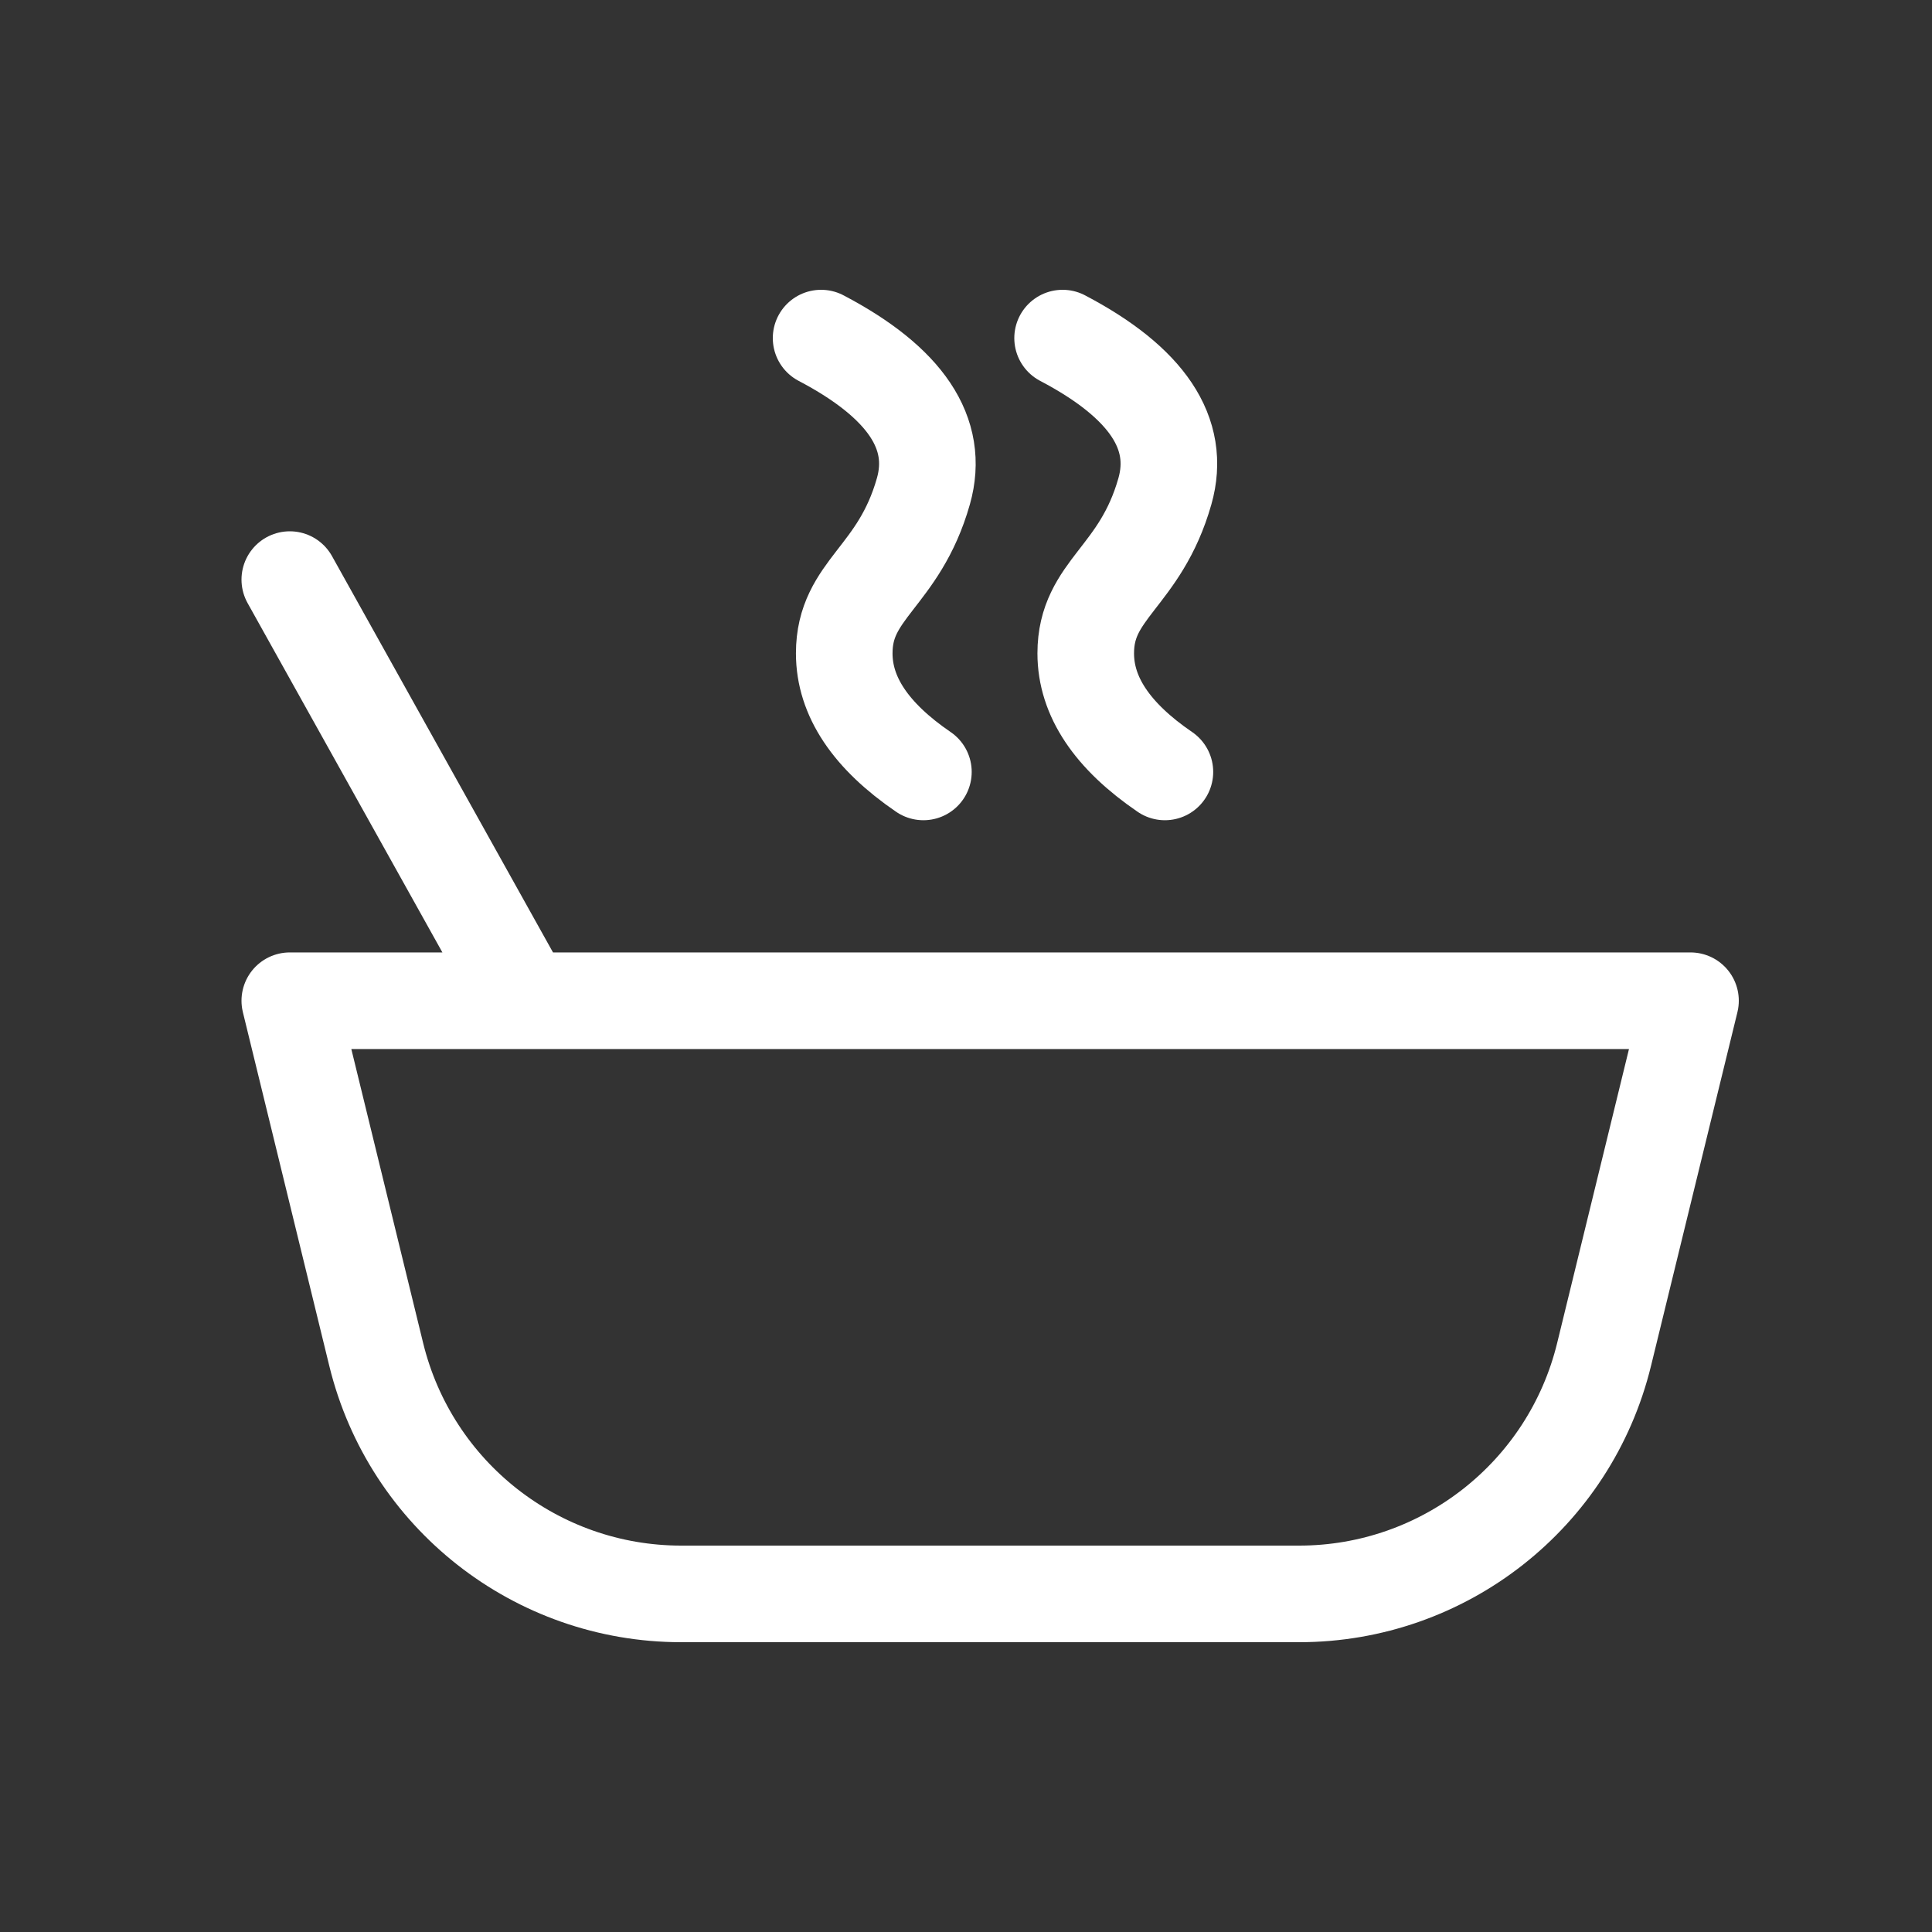 <?xml version="1.0" encoding="UTF-8"?>
<svg width="40px" height="40px" viewBox="0 0 40 40" version="1.1" xmlns="http://www.w3.org/2000/svg" xmlns:xlink="http://www.w3.org/1999/xlink">
    <rect x="0" y="0" width="40" height="40" fill="#333333" stroke="none"/>
    <!-- Generator: Sketch 63.1 (92452) - https://sketch.com -->
    <title>icon/40/sopas-white@svg</title>
    <desc>Created with Sketch.</desc>
    <g id="icon/40/sopas-white" stroke="none" stroke-width="1" fill="none" fill-rule="evenodd" stroke-linecap="round" stroke-linejoin="round">
        <path d="M35,20.719 L33.211,28.042 C32.5,30.953 29.892,33 26.897,33 L14.103,33 C11.108,33 8.5,30.953 7.789,28.042 L6,20.719 L6,20.719 L35,20.719 Z M19.118,15.982 C18.025,15.236 17.479,14.418 17.479,13.527 C17.479,12.191 18.609,11.963 19.118,10.171 C19.457,8.976 18.751,7.919 17,7 M24.118,15.982 C23.025,15.236 22.479,14.418 22.479,13.527 C22.479,12.191 23.609,11.963 24.118,10.171 C24.457,8.976 23.751,7.919 22,7 M10.862,20.719 L6,12" id="Combined-Shape" stroke="#FFFFFF" stroke-width="2"></path>
    </g>
</svg>